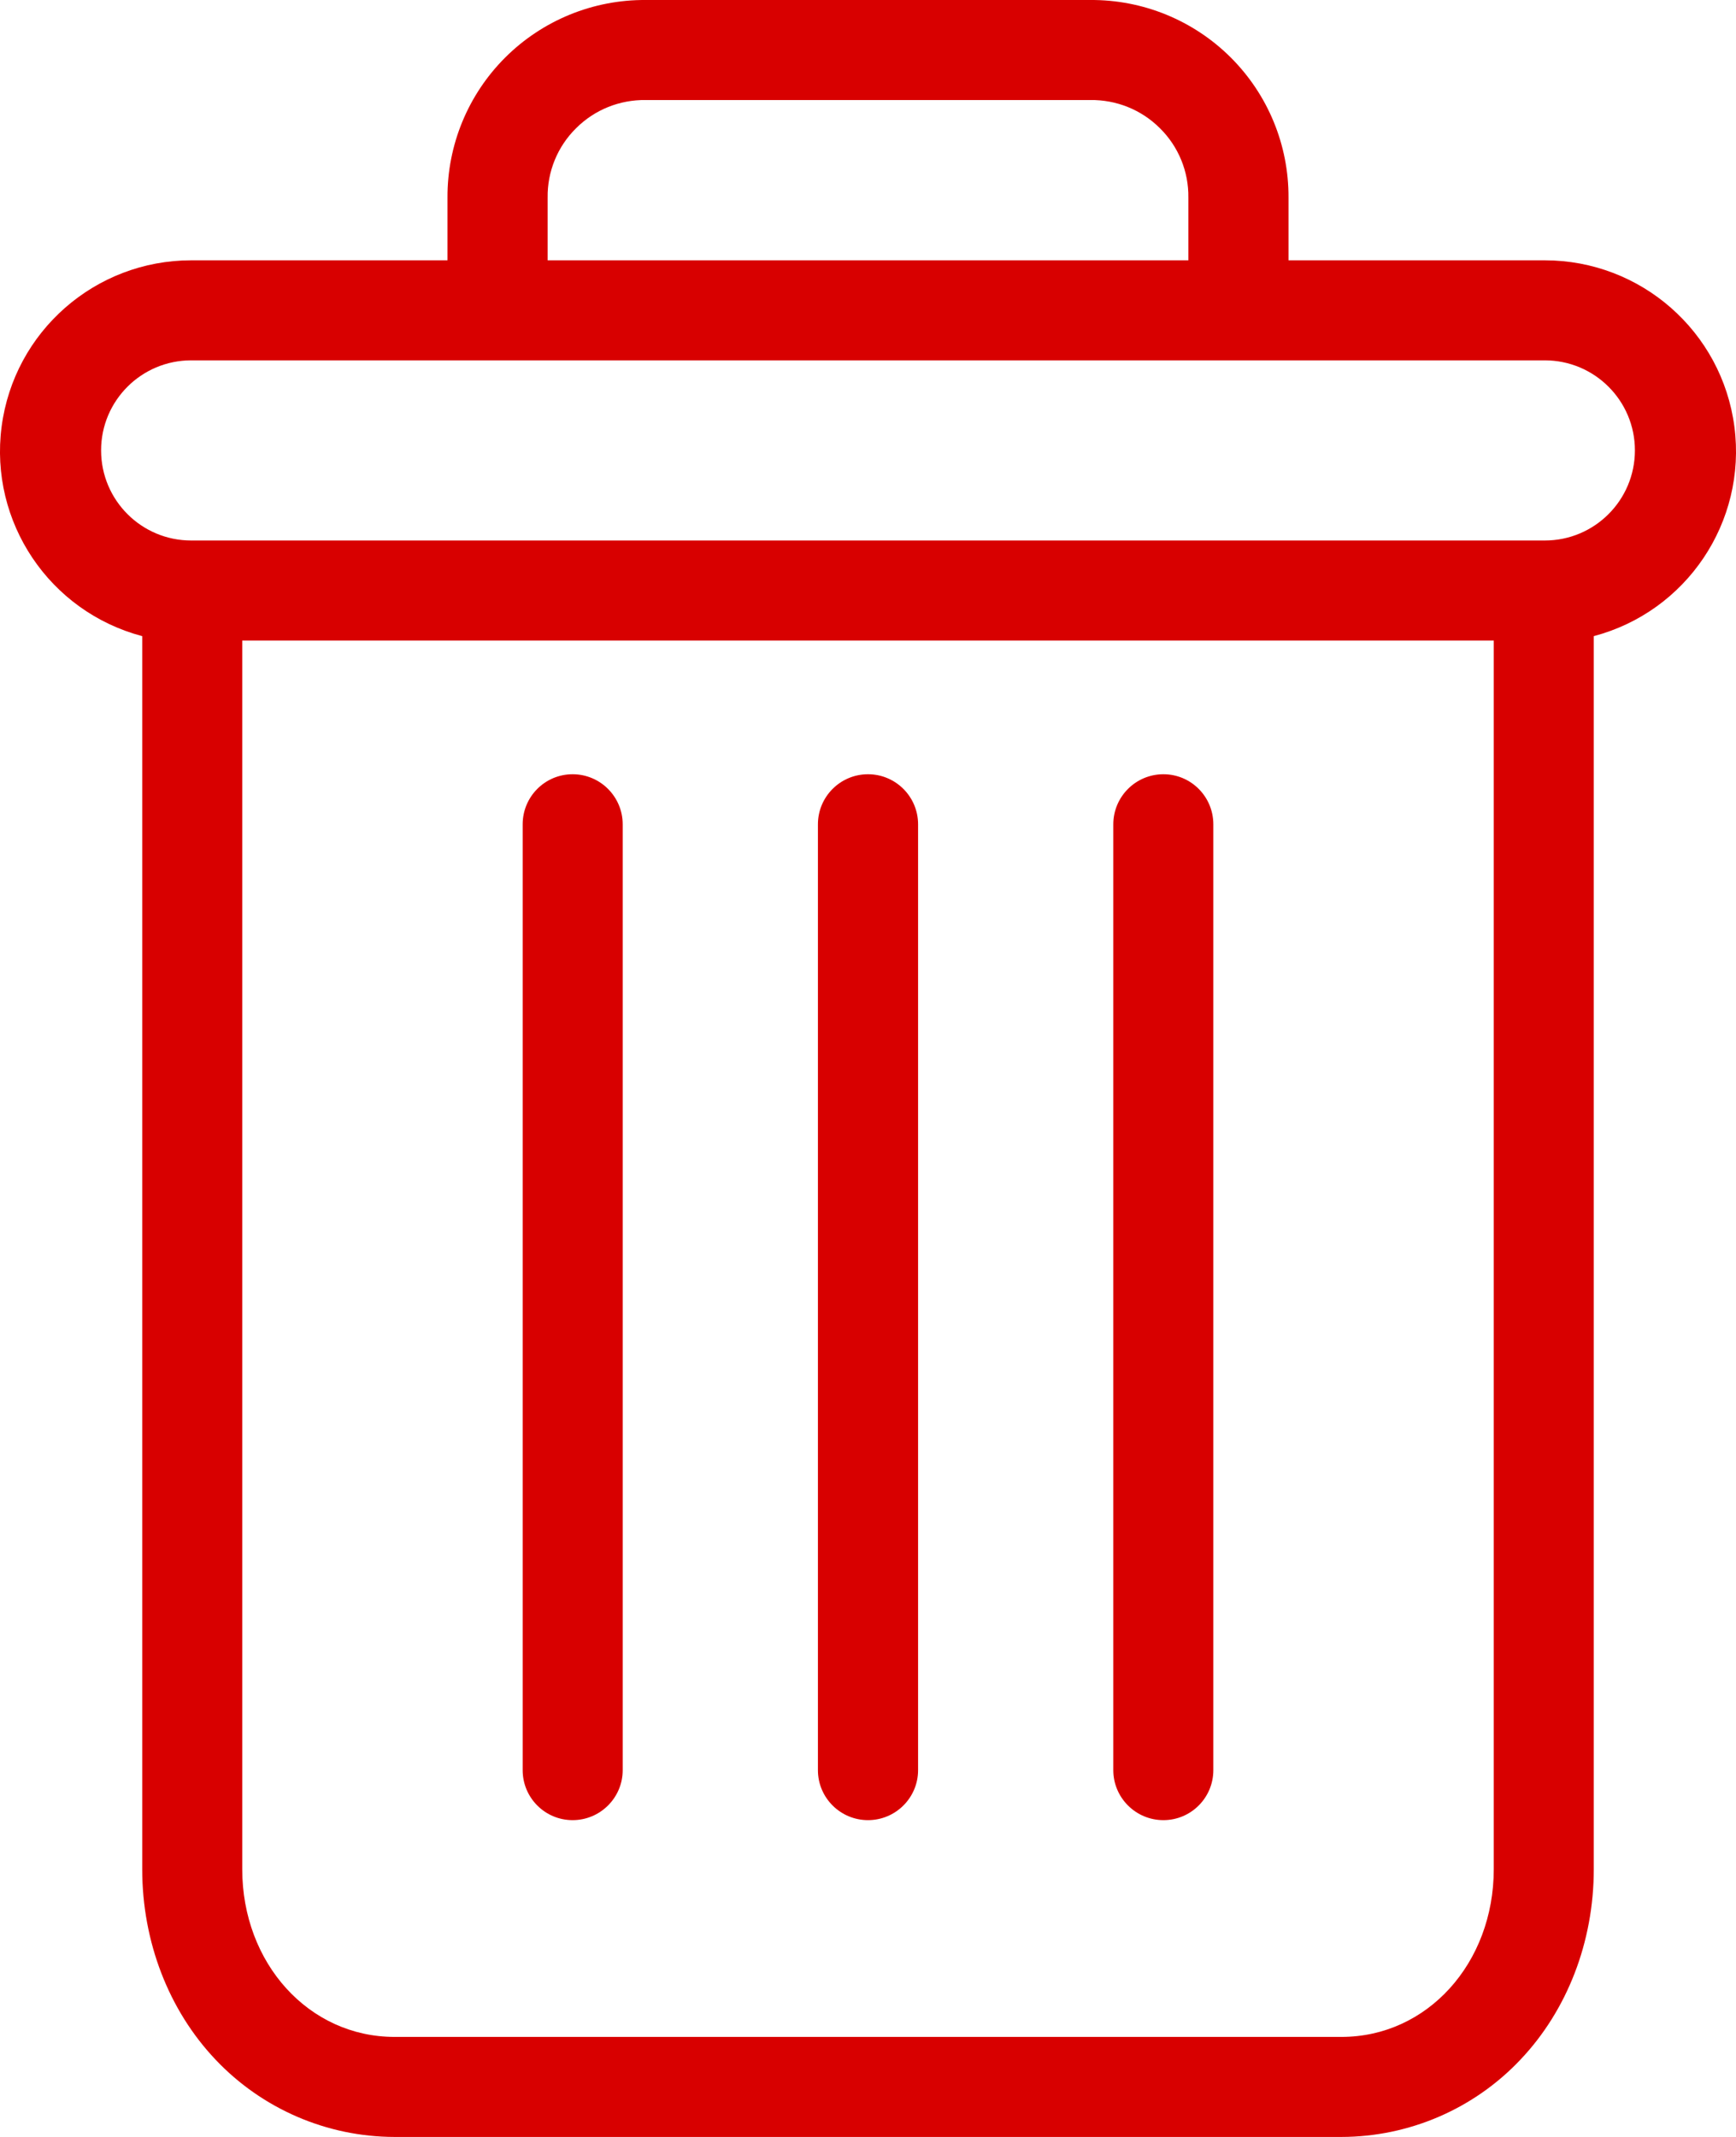 <svg width="13" height="16" viewBox="0 0 13 16" fill="none" xmlns="http://www.w3.org/2000/svg">
<path d="M8.712 5.797C8.505 5.797 8.337 5.965 8.337 6.172V13.254C8.337 13.46 8.505 13.628 8.712 13.628C8.919 13.628 9.086 13.46 9.086 13.254V6.172C9.086 5.965 8.919 5.797 8.712 5.797Z" fill="#D80000"/>
<path d="M4.288 5.797C4.081 5.797 3.914 5.965 3.914 6.172V13.254C3.914 13.46 4.081 13.628 4.288 13.628C4.495 13.628 4.663 13.46 4.663 13.254V6.172C4.663 5.965 4.495 5.797 4.288 5.797Z" fill="#D80000"/>
<path d="M1.065 4.763V13.995C1.065 14.541 1.265 15.053 1.614 15.421C1.963 15.79 2.447 15.999 2.954 16H10.046C10.553 15.999 11.038 15.79 11.386 15.421C11.735 15.053 11.935 14.541 11.935 13.995V4.763C12.63 4.579 13.081 3.908 12.988 3.195C12.895 2.482 12.287 1.949 11.568 1.949H9.649V1.48C9.651 1.086 9.495 0.708 9.216 0.43C8.937 0.152 8.558 -0.003 8.164 4.92333e-05H4.836C4.442 -0.003 4.063 0.152 3.784 0.43C3.505 0.708 3.349 1.086 3.351 1.48V1.949H1.432C0.713 1.949 0.105 2.482 0.012 3.195C-0.081 3.908 0.37 4.579 1.065 4.763ZM10.046 15.251H2.954C2.313 15.251 1.814 14.7 1.814 13.995V4.796H11.186V13.995C11.186 14.7 10.687 15.251 10.046 15.251ZM4.101 1.48C4.098 1.285 4.175 1.097 4.314 0.96C4.452 0.822 4.64 0.746 4.836 0.749H8.164C8.36 0.746 8.548 0.822 8.686 0.96C8.825 1.097 8.902 1.285 8.899 1.48V1.949H4.101V1.48ZM1.432 2.698H11.568C11.941 2.698 12.243 3 12.243 3.372C12.243 3.745 11.941 4.047 11.568 4.047H1.432C1.059 4.047 0.757 3.745 0.757 3.372C0.757 3 1.059 2.698 1.432 2.698Z" fill="#D80000"/>
<path d="M6.5 5.797C6.293 5.797 6.125 5.965 6.125 6.172V13.254C6.125 13.46 6.293 13.628 6.5 13.628C6.707 13.628 6.875 13.46 6.875 13.254V6.172C6.875 5.965 6.707 5.797 6.5 5.797Z" fill="#D80000"/>
</svg>
